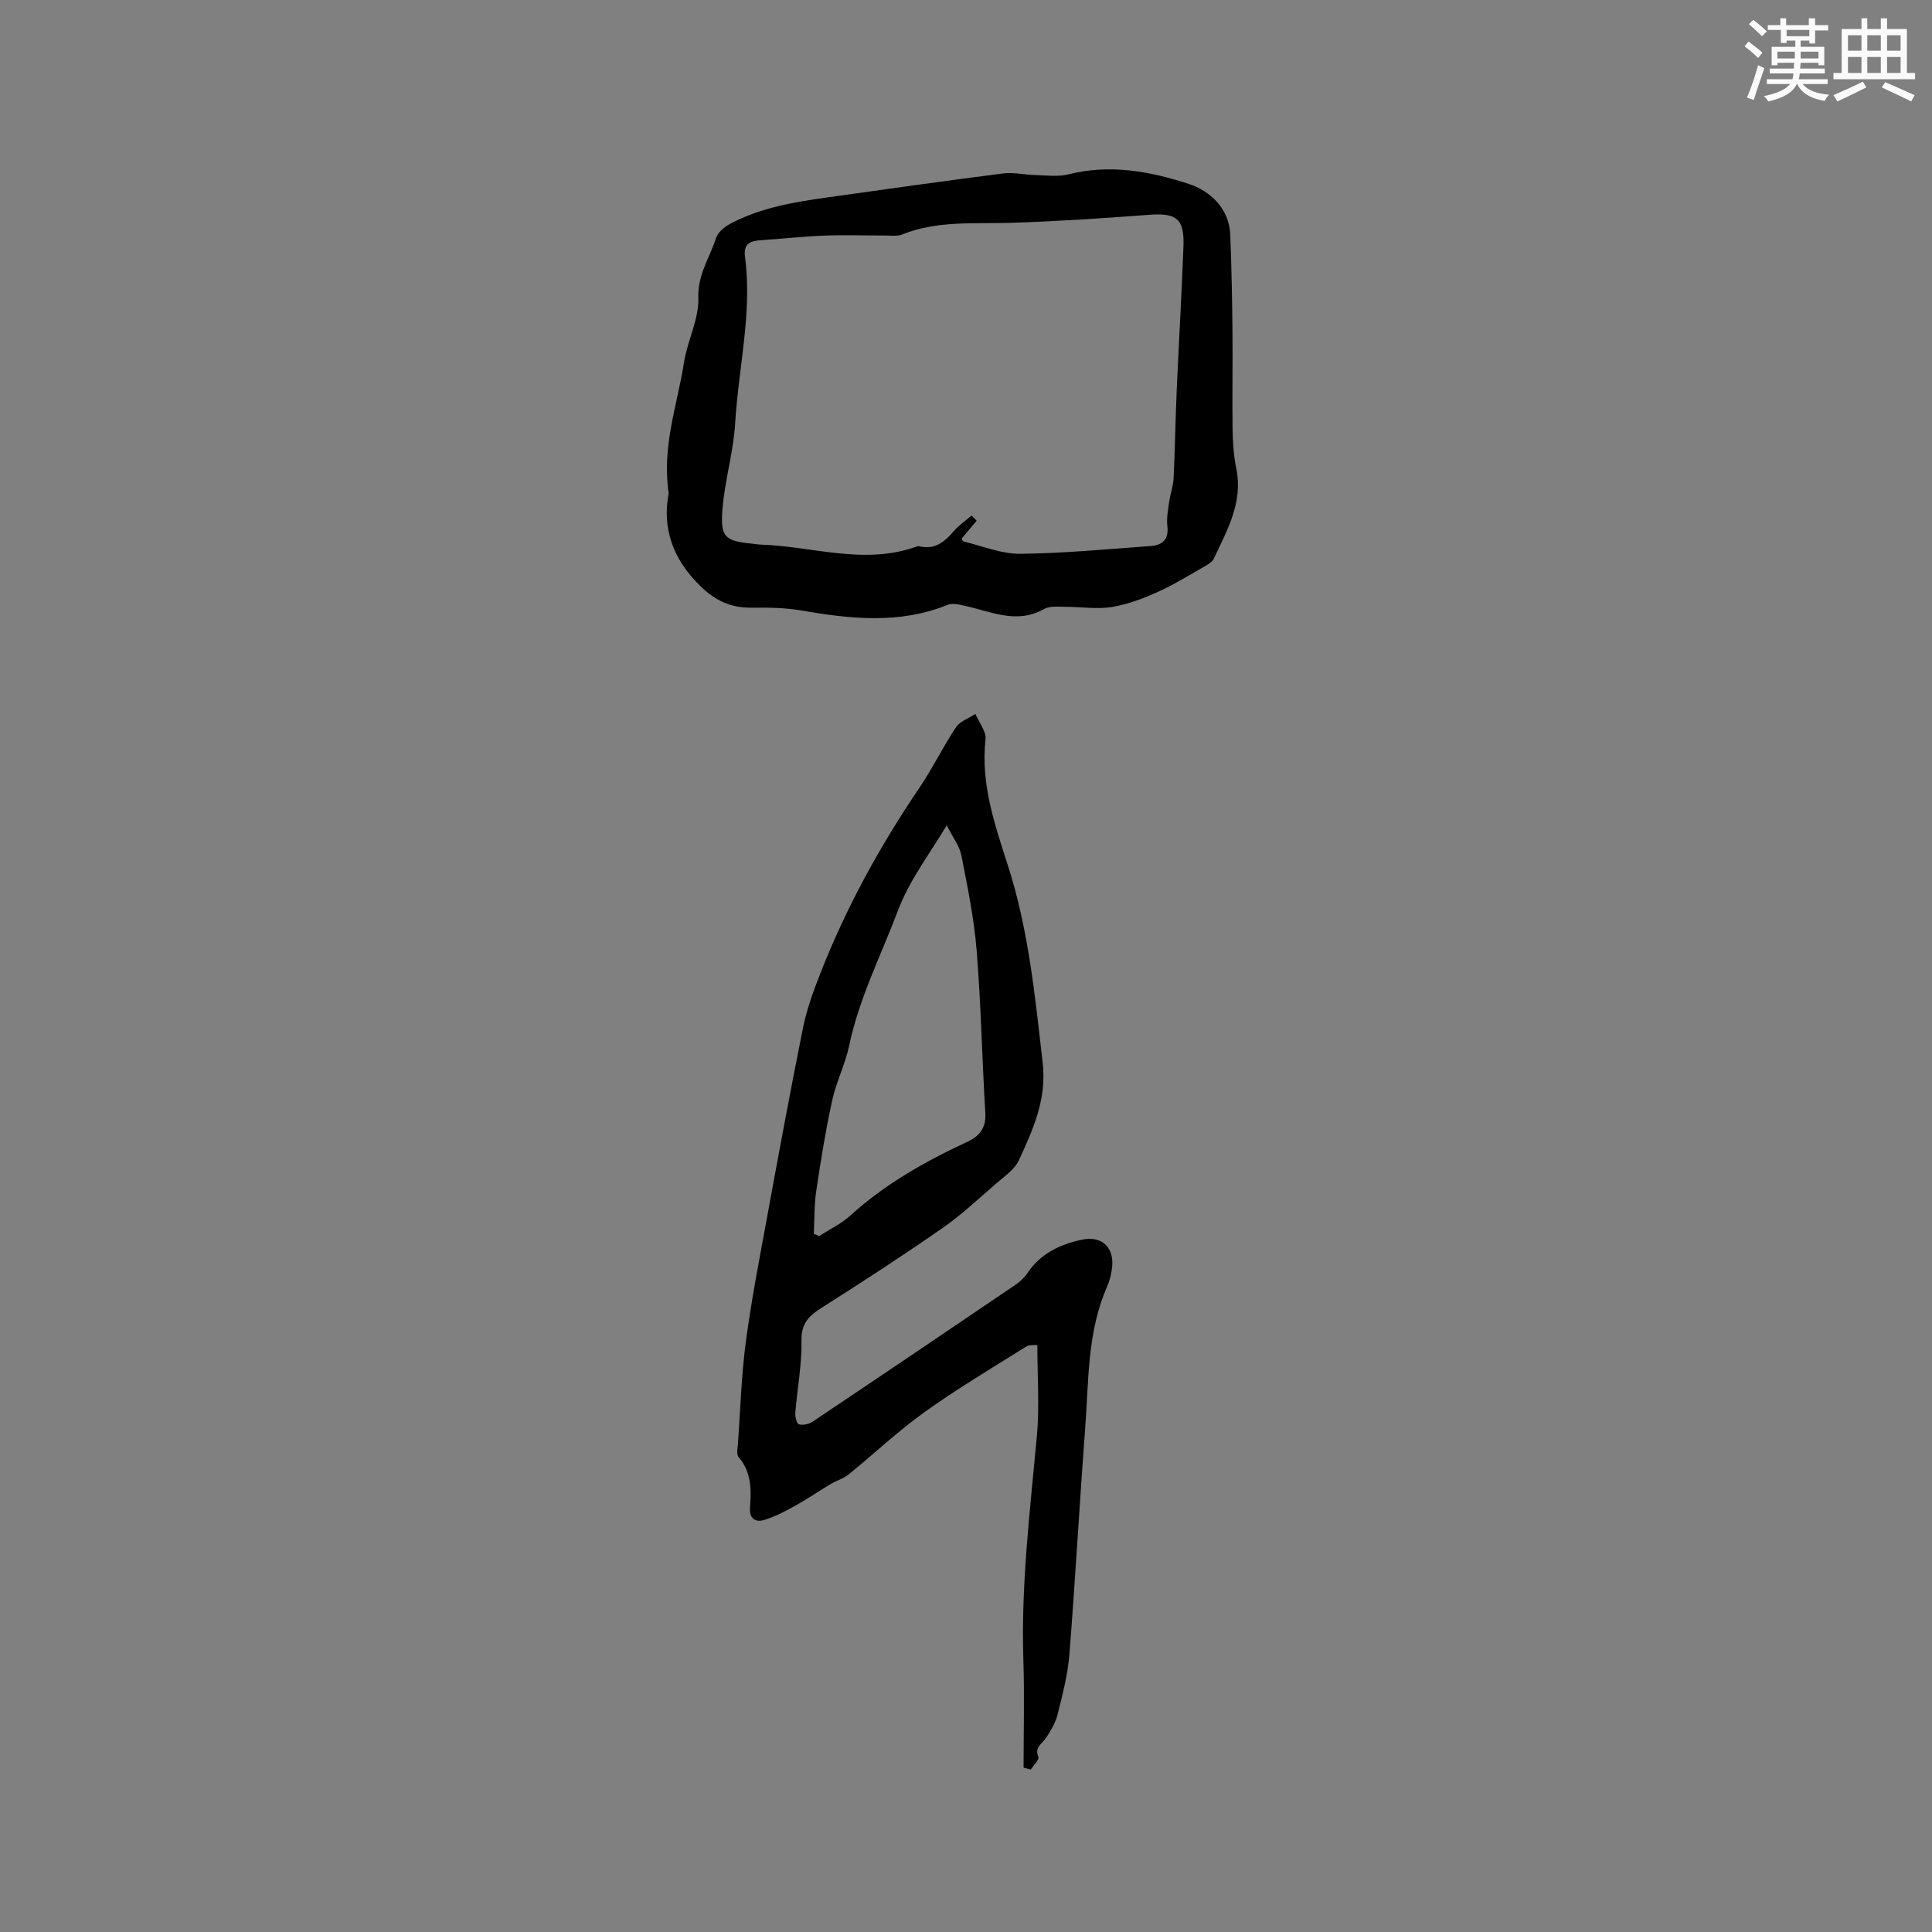 <svg enable-background="new 0 0 400 400" viewBox="0 0 400 400" xmlns="http://www.w3.org/2000/svg"><rect x="0" y="0" width="400" height="400" fill="#808080" stroke="none"/><path d="m211.92 365.97c0-7.39.2-14.79-.04-22.17-.52-15.61 1.38-31.05 2.8-46.54.55-6.08.09-12.26.09-18.79-.49.06-1.62-.11-2.35.35-7.06 4.43-14.25 8.7-21.02 13.55-5.49 3.93-10.43 8.62-15.68 12.88-1.09.88-2.55 1.29-3.77 2.02-2.52 1.51-4.95 3.18-7.52 4.6-1.99 1.1-4.06 2.16-6.22 2.82-1.82.55-3.09-.32-2.93-2.5.28-3.74.33-7.39-2.37-10.53-.48-.56-.18-1.84-.12-2.79.49-6.97.7-13.99 1.61-20.91 1.11-8.43 2.73-16.79 4.27-25.16 2.45-13.36 4.91-26.72 7.59-40.03.77-3.81 2.13-7.53 3.55-11.16 5.34-13.64 12.33-26.41 20.56-38.53 2.72-4.01 4.84-8.43 7.53-12.47.84-1.27 2.66-1.88 4.04-2.8.74 1.76 2.28 3.61 2.1 5.26-1.03 9.3 1.97 17.8 4.71 26.36 4.22 13.2 5.54 26.86 7.12 40.55.88 7.64-1.99 13.86-4.92 20.23-.92 1.99-3.12 3.44-4.88 4.97-3.6 3.13-7.11 6.42-11.01 9.13-8.05 5.59-16.27 10.95-24.55 16.19-2.72 1.72-4.64 3.19-4.57 6.99.1 5-.88 10.01-1.28 15.03-.06.81.29 2.24.73 2.37.84.23 2.05-.02 2.81-.52 14.05-9.41 28.06-18.88 42.06-28.38.93-.63 1.82-1.46 2.44-2.39 2.72-4.07 6.82-6 11.32-6.94 4.37-.91 6.9 1.89 6.15 6.32-.19 1.14-.47 2.3-.94 3.36-4.14 9.37-3.81 19.44-4.55 29.32-1.18 15.64-2.04 31.31-3.28 46.94-.33 4.19-1.44 8.34-2.46 12.44-.42 1.69-1.41 3.29-2.38 4.78-.8 1.22-2.43 1.89-1.58 3.94.23.56-1 1.72-1.56 2.6-.5-.12-1-.25-1.5-.39zm-43.43-110.53c.37.16.73.32 1.1.48 2.17-1.4 4.58-2.54 6.47-4.26 7.2-6.54 15.52-11.22 24.26-15.28 2.51-1.17 3.87-2.9 3.68-5.96-.68-11.2-.89-22.43-1.79-33.6-.53-6.62-1.89-13.2-3.17-19.73-.39-1.97-1.78-3.73-3.03-6.21-3.87 6.42-7.73 11.38-10.13 17.72-3.49 9.25-8.01 18.08-10.07 27.89-.81 3.86-2.68 7.5-3.52 11.36-1.35 6.17-2.36 12.43-3.29 18.68-.44 2.93-.36 5.94-.51 8.91z" fill="#010000"/><path d="m138.44 102.15c-1.44-9.86 1.82-18.38 3.18-27.12.7-4.51 3.11-8.95 2.96-13.36-.16-4.81 2.36-8.29 3.65-12.35.37-1.18 1.71-2.32 2.89-2.95 6.35-3.41 13.37-4.54 20.4-5.53 12.05-1.69 24.09-3.39 36.16-4.93 2.16-.28 4.41.28 6.62.33 2.32.05 4.75.41 6.94-.15 8.58-2.18 16.98-.6 24.94 2.01 4.19 1.38 8.31 4.93 8.53 10.44.27 6.66.39 13.32.46 19.98.07 6.76-.07 13.52.02 20.28.04 2.74.22 5.52.77 8.2 1.43 7-1.88 12.74-4.64 18.64-.32.68-1.15 1.19-1.86 1.59-3.28 1.86-6.5 3.87-9.92 5.4-3.01 1.35-6.21 2.55-9.45 3.06-3.09.48-6.34-.06-9.51-.06-1.48 0-3.21-.22-4.39.45-5.63 3.19-10.89.58-16.27-.62-1.21-.27-2.67-.66-3.7-.24-10 4.05-20.13 2.93-30.35 1.17-3.31-.57-6.74-.62-10.1-.57-4.38.06-7.62-1.37-10.89-4.6-5.77-5.66-7.77-12.11-6.44-19.07zm60.69 9.33c-.03-.05.11.57.38.63 3.89.94 7.81 2.58 11.71 2.55 8.99-.09 17.97-.97 26.94-1.6 2.45-.17 3.86-1.31 3.53-4.14-.19-1.62.14-3.33.37-4.98.23-1.66.84-3.28.92-4.93.29-6.03.38-12.08.64-18.11.44-9.95 1.03-19.9 1.4-29.85.22-5.82-1.44-7.01-7.21-6.57-9.49.72-18.99 1.35-28.5 1.65-7.6.24-15.25-.52-22.57 2.43-1.01.41-2.3.19-3.46.2-4.21.01-8.43-.14-12.64.02-4.3.16-8.58.66-12.88.93-2.28.14-3.9.57-3.51 3.51 1.52 11.58-1.36 22.92-2.04 34.39-.35 5.88-2.11 11.67-2.61 17.56-.52 6.1.4 6.82 6.26 7.41.53.05 1.05.15 1.58.17 10.79.34 21.54 4.33 32.39.39.19-.07.43-.06.63-.01 3.15.7 5.14-.98 7.03-3.18 1.05-1.22 2.44-2.16 3.68-3.22.35.36.69.72 1.04 1.08-.92 1.08-1.84 2.19-3.08 3.67z" fill="#010000"/><g fill="#fafafb"><path d="m361.2 9.6.8-1c.9.7 1.9 1.4 2.9 2.3l-.9 1.1c-1-1-2-1.8-2.8-2.4zm.5 10.6c.9-2.1 1.6-4.3 2.3-6.7.4.2.8.4 1.3.6-.7 2.1-1.5 4.3-2.2 6.6zm.4-15.2.9-.9c1 .8 2 1.6 2.8 2.4l-1 1c-.9-.9-1.8-1.7-2.7-2.5zm12.5-1.2h1.2v1.4h2.7v1.1h-2.7v2.7h-1.2v-.6h-1.8v1.3h4.9v3.8h-1.2v-.5h-3.7c0 .4-.1.9-.1 1.2h5.1v1h-5.2c0 .5-.1.9-.2 1.2h6v1h-5.2c1.1 1.3 2.9 2 5.5 2.2-.4.4-.7.8-.9 1.3-2.9-.5-4.8-1.6-5.7-3.5h-.1c-.8 1.7-2.7 2.9-5.9 3.6-.2-.4-.6-.8-.9-1.1 2.8-.6 4.6-1.4 5.4-2.5h-4.8v-1h5.3c.1-.3.2-.7.2-1.2h-4.9v-1h5c0-.4 0-.8.1-1.2h-3.5v.5h-1.2v-3.8h4.9v-1.3h-1.8v.5h-1.2v-2.7h-2.7v-1h2.6v-1.4h1.2v1.4h4.7v-1.4zm-6.6 8.3h3.6c0-.4 0-.9 0-1.4h-3.6zm1.9-4.6h4.7v-1.3h-4.7zm6.6 3.2h-3.7v1.4h3.7z"/><path d="m385.3 3.8h1.3v2.2h2.8v-2.2h1.3v2.2h4.1v9.1h1.7v1.3h-16.9v-1.3h1.7v-9.1h4.1v-2.2zm.4 13.1.7 1.2c-1.8.9-3.8 1.9-6 2.9-.2-.4-.5-.8-.8-1.3 2.3-1 4.3-1.9 6.1-2.8zm-3.1-6.4h2.8v-3.2h-2.8zm0 4.6h2.8v-3.3h-2.8zm4-4.6h2.8v-3.2h-2.8zm0 4.6h2.8v-3.3h-2.8zm3.7 1.9c2.1.9 4.1 1.8 6.1 2.7l-.7 1.3c-2.2-1.1-4.2-2-6.1-2.9zm3.2-9.7h-2.8v3.2h2.8zm-2.8 7.8h2.8v-3.3h-2.8z"/></g></svg>